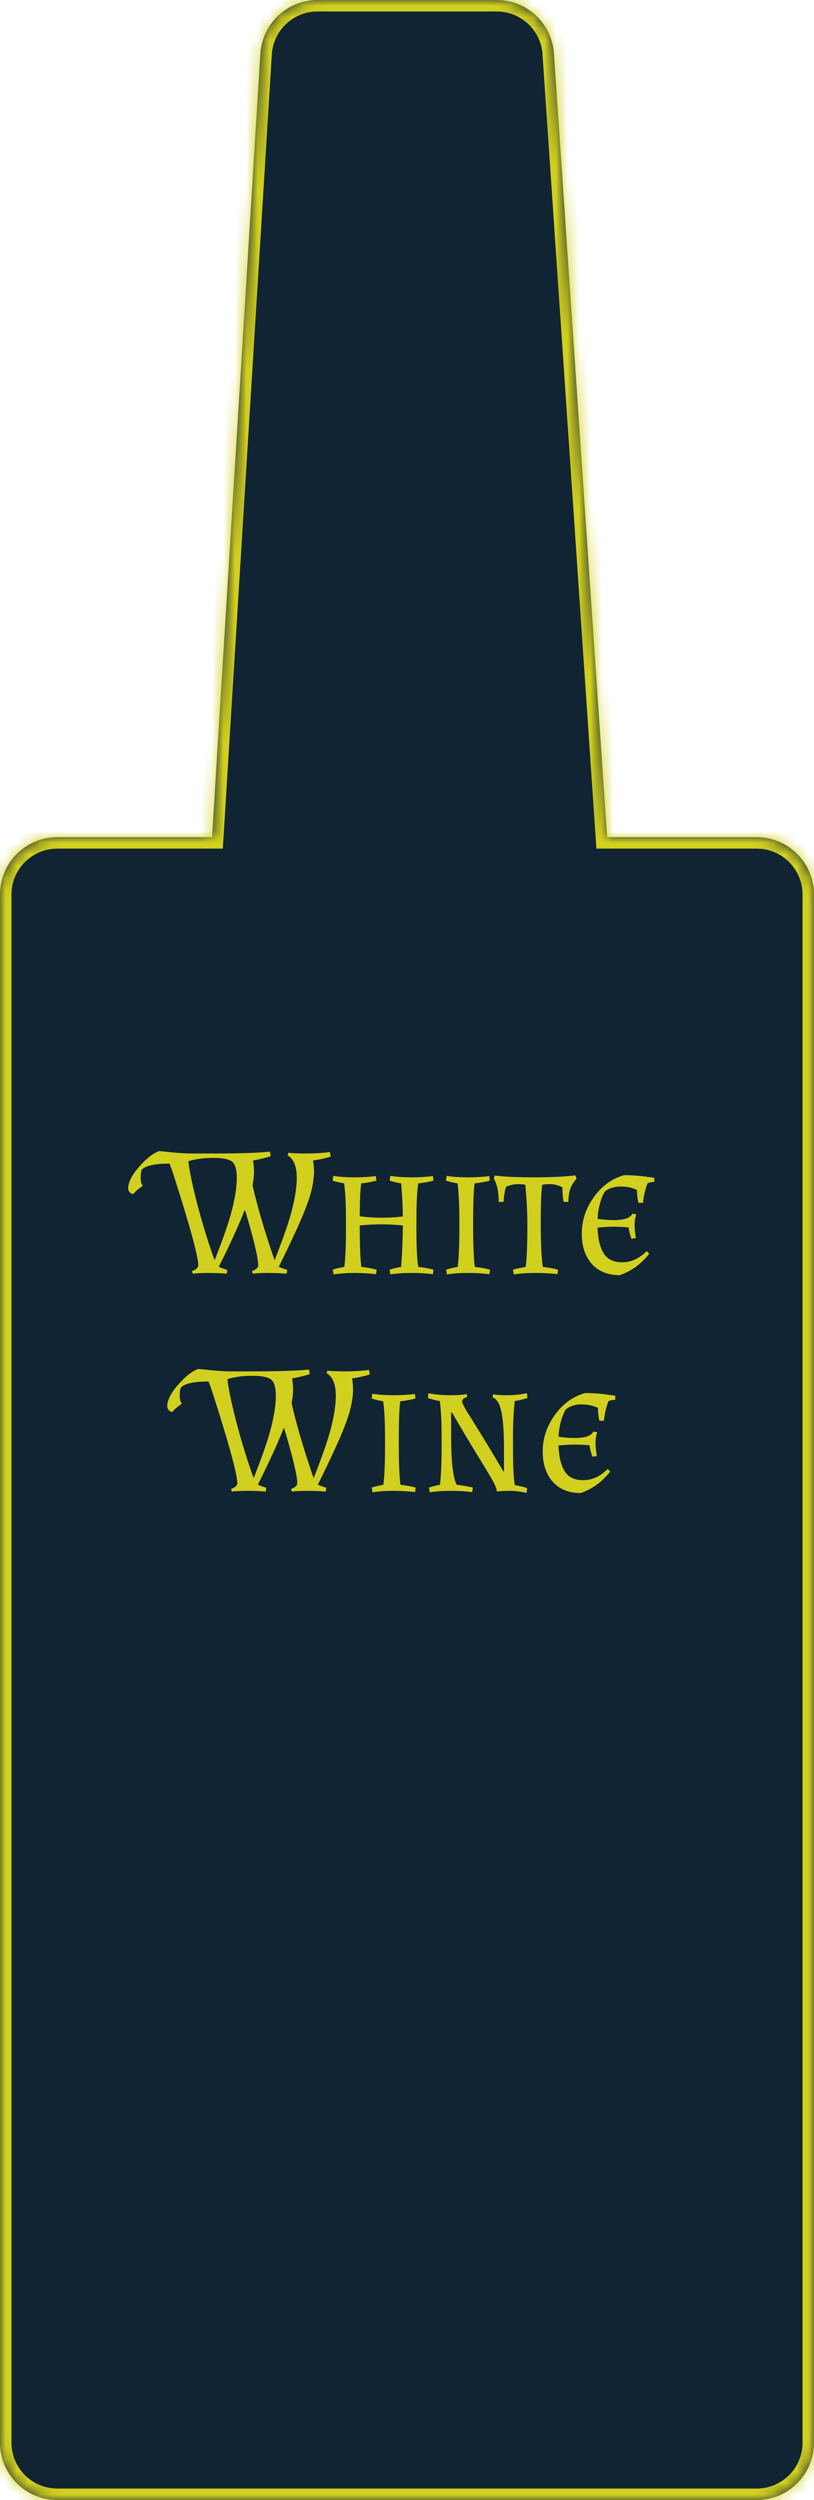 <svg width="71" height="218" viewBox="0 0 71 218" fill="none" xmlns="http://www.w3.org/2000/svg">
<mask id="path-1-inside-1_81_895" fill="white">
<path fill-rule="evenodd" clip-rule="evenodd" d="M27.701 0C25.059 0 22.873 2.055 22.71 4.692L18.494 73H5C2.239 73 0 75.239 0 78V213C0 215.761 2.239 218 5 218H66C68.761 218 71 215.761 71 213V78C71 75.239 68.761 73 66 73H52.957L48.316 4.661C48.138 2.037 45.958 0 43.328 0H27.701Z"/>
</mask>
<path fill-rule="evenodd" clip-rule="evenodd" d="M27.701 0C25.059 0 22.873 2.055 22.71 4.692L18.494 73H5C2.239 73 0 75.239 0 78V213C0 215.761 2.239 218 5 218H66C68.761 218 71 215.761 71 213V78C71 75.239 68.761 73 66 73H52.957L48.316 4.661C48.138 2.037 45.958 0 43.328 0H27.701Z" fill="#112433"/>
<path d="M22.71 4.692L23.709 4.754V4.754L22.71 4.692ZM18.494 73V74H19.434L19.492 73.062L18.494 73ZM52.957 73L51.959 73.068L52.022 74H52.957V73ZM48.316 4.661L47.319 4.729V4.729L48.316 4.661ZM23.709 4.754C23.839 2.644 25.587 1 27.701 1V-1C24.531 -1 21.908 1.466 21.712 4.63L23.709 4.754ZM19.492 73.062L23.709 4.754L21.712 4.63L17.496 72.938L19.492 73.062ZM5 74H18.494V72H5V74ZM1 78C1 75.791 2.791 74 5 74V72C1.686 72 -1 74.686 -1 78H1ZM1 213V78H-1V213H1ZM5 217C2.791 217 1 215.209 1 213H-1C-1 216.314 1.686 219 5 219V217ZM66 217H5V219H66V217ZM70 213C70 215.209 68.209 217 66 217V219C69.314 219 72 216.314 72 213H70ZM70 78V213H72V78H70ZM66 74C68.209 74 70 75.791 70 78H72C72 74.686 69.314 72 66 72V74ZM52.957 74H66V72H52.957V74ZM47.319 4.729L51.959 73.068L53.955 72.932L49.314 4.594L47.319 4.729ZM43.328 1C45.432 1 47.176 2.63 47.319 4.729L49.314 4.594C49.1 1.445 46.484 -1 43.328 -1V1ZM27.701 1H43.328V-1H27.701V1Z" fill="#D2D01F" mask="url(#path-1-inside-1_81_895)"/>
<path d="M19.773 111.064C19.261 111.021 18.722 111 18.157 111C17.591 111 17.143 111.021 16.813 111.064L16.749 110.84C16.877 110.797 16.999 110.733 17.117 110.648C17.234 110.552 17.293 110.451 17.293 110.344C17.293 109.565 16.583 106.963 15.165 102.536C15.037 102.131 14.909 101.773 14.781 101.464C13.533 101.464 12.733 101.635 12.381 101.976C12.306 102.125 12.269 102.36 12.269 102.68C12.269 103 12.322 103.219 12.429 103.336L12.413 103.448C12.146 103.608 11.879 103.832 11.613 104.12C11.485 104.109 11.383 104.056 11.309 103.96C11.223 103.864 11.181 103.752 11.181 103.624C11.181 103.101 11.495 102.477 12.125 101.752C12.754 101.027 13.341 100.568 13.885 100.376C13.97 100.376 14.354 100.413 15.037 100.488C15.719 100.552 16.263 100.584 16.669 100.584H18.541C20.845 100.584 22.514 100.531 23.549 100.424L23.613 100.824C23.143 100.973 22.631 101.096 22.077 101.192C22.13 101.565 22.157 101.907 22.157 102.216C22.157 102.515 22.114 102.893 22.029 103.352C22.434 105.165 23.074 107.347 23.949 109.896C24.738 107.901 25.255 106.392 25.501 105.368C25.757 104.333 25.885 103.448 25.885 102.712C25.885 101.709 25.618 101.053 25.085 100.744L25.149 100.52C25.479 100.563 26.007 100.584 26.733 100.584C27.469 100.584 28.151 100.541 28.781 100.456L28.845 100.856C28.365 101.005 27.853 101.117 27.309 101.192C27.362 101.565 27.389 101.875 27.389 102.12C27.389 103.016 27.165 104.045 26.717 105.208C26.279 106.371 25.479 108.12 24.317 110.456C24.498 110.552 24.743 110.643 25.053 110.728L25.005 111.064C24.493 111.021 23.954 111 23.389 111C22.823 111 22.375 111.021 22.045 111.064L21.981 110.84C22.109 110.797 22.231 110.733 22.349 110.648C22.466 110.552 22.525 110.451 22.525 110.344C22.525 109.715 22.146 108.12 21.389 105.56H21.325C20.823 106.851 20.077 108.483 19.085 110.456C19.266 110.552 19.511 110.643 19.821 110.728L19.773 111.064ZM18.717 109.896C19.506 107.901 20.023 106.392 20.269 105.368C20.525 104.333 20.653 103.453 20.653 102.728C20.653 101.992 20.519 101.517 20.253 101.304C19.986 101.08 19.437 100.968 18.605 100.968C17.783 100.968 17.058 101.064 16.429 101.256C16.525 102.131 16.797 103.427 17.245 105.144C17.703 106.861 18.194 108.445 18.717 109.896ZM34.049 102.536C34.593 102.621 35.206 102.664 35.889 102.664C36.582 102.664 37.206 102.627 37.761 102.552L37.809 102.952C37.403 103.059 36.961 103.139 36.481 103.192C36.374 103.853 36.321 104.941 36.321 106.456V107.208C36.321 108.744 36.374 109.832 36.481 110.472C36.961 110.525 37.403 110.605 37.809 110.712L37.761 111.112C37.206 111.037 36.582 111 35.889 111C35.206 111 34.593 111.043 34.049 111.128L33.985 110.712C34.283 110.616 34.619 110.536 34.993 110.472C35.078 109.267 35.126 108.061 35.137 106.856C34.454 106.792 33.825 106.76 33.249 106.76C32.673 106.76 32.049 106.792 31.377 106.856C31.377 108.616 31.425 109.821 31.521 110.472C32.001 110.525 32.443 110.605 32.849 110.712L32.801 111.112C32.246 111.037 31.622 111 30.929 111C30.246 111 29.633 111.043 29.089 111.128L29.025 110.712C29.323 110.616 29.659 110.536 30.033 110.472C30.129 109.704 30.177 108.616 30.177 107.208V106.456C30.177 105.048 30.123 103.96 30.017 103.192C29.643 103.128 29.307 103.048 29.009 102.952L29.073 102.536C29.617 102.621 30.23 102.664 30.913 102.664C31.606 102.664 32.23 102.627 32.785 102.552L32.833 102.952C32.427 103.059 31.985 103.139 31.505 103.192C31.419 103.811 31.377 104.765 31.377 106.056C31.974 106.141 32.614 106.184 33.297 106.184C33.99 106.184 34.603 106.147 35.137 106.072C35.126 105.165 35.078 104.205 34.993 103.192C34.619 103.128 34.283 103.048 33.985 102.952L34.049 102.536ZM41.395 103.192C41.31 103.768 41.267 104.947 41.267 106.728C41.267 108.509 41.315 109.757 41.411 110.472C41.891 110.525 42.334 110.605 42.739 110.712L42.691 111.112C42.137 111.037 41.513 111 40.819 111C40.137 111 39.523 111.043 38.979 111.128L38.915 110.712C39.214 110.616 39.55 110.536 39.923 110.472C40.019 109.704 40.067 108.616 40.067 107.208V106.456C40.067 105.048 40.014 103.96 39.907 103.192C39.534 103.128 39.198 103.048 38.899 102.952L38.963 102.536C39.507 102.621 40.121 102.664 40.803 102.664C41.497 102.664 42.121 102.627 42.675 102.552L42.723 102.952C42.318 103.059 41.875 103.139 41.395 103.192ZM49.053 103.528C48.679 103.347 48.322 103.256 47.981 103.256C47.639 103.256 47.41 103.277 47.293 103.32C47.208 103.896 47.165 105.011 47.165 106.664C47.165 108.317 47.224 109.587 47.341 110.472C47.821 110.525 48.264 110.605 48.669 110.712L48.621 111.112C48.066 111.037 47.426 111 46.701 111C45.986 111 45.357 111.043 44.813 111.128L44.749 110.712C44.962 110.648 45.33 110.568 45.853 110.472C45.949 109.704 45.997 108.616 45.997 107.208V106.456C45.997 105.709 45.938 104.664 45.821 103.32C45.703 103.277 45.485 103.256 45.165 103.256C44.845 103.256 44.504 103.331 44.141 103.48C44.034 103.811 43.959 104.253 43.917 104.808H43.501C43.501 103.933 43.357 103.256 43.069 102.776L43.149 102.504C43.97 102.611 45.122 102.664 46.605 102.664C48.087 102.664 49.282 102.605 50.189 102.488L50.285 102.792C50.018 103.091 49.837 103.384 49.741 103.672C49.645 103.949 49.586 104.328 49.565 104.808H49.165C49.09 104.456 49.053 104.029 49.053 103.528ZM52.119 107.048C52.151 107.997 52.327 108.739 52.647 109.272C52.967 109.805 53.511 110.072 54.279 110.072C55.047 110.072 55.757 109.747 56.407 109.096L56.631 109.32C55.917 110.227 55.058 110.851 54.055 111.192C53.021 111.192 52.21 110.867 51.623 110.216C51.037 109.555 50.743 108.669 50.743 107.56C50.743 106.44 51.09 105.389 51.783 104.408C52.477 103.427 53.362 102.781 54.439 102.472C55.218 102.472 56.098 102.552 57.079 102.712L57.063 103.064C56.861 103.064 56.669 103.101 56.487 103.176C56.285 103.656 56.151 104.227 56.087 104.888H55.687C55.602 104.525 55.559 104.152 55.559 103.768C55.154 103.565 54.674 103.464 54.119 103.464C53.565 103.464 53.106 103.613 52.743 103.912C52.381 104.573 52.173 105.363 52.119 106.28C52.567 106.355 53.047 106.392 53.559 106.392C54.445 106.392 54.978 106.205 55.159 105.832L55.495 105.88C55.399 106.2 55.351 106.515 55.351 106.824C55.351 107.133 55.389 107.512 55.463 107.96L55.079 108.024C54.962 107.704 54.877 107.373 54.823 107.032C54.397 106.989 53.97 106.968 53.543 106.968C53.127 106.968 52.653 106.995 52.119 107.048ZM23.179 130.064C22.667 130.021 22.128 130 21.563 130C20.998 130 20.55 130.021 20.219 130.064L20.155 129.84C20.283 129.797 20.406 129.733 20.523 129.648C20.64 129.552 20.699 129.451 20.699 129.344C20.699 128.565 19.99 125.963 18.571 121.536C18.443 121.131 18.315 120.773 18.187 120.464C16.939 120.464 16.139 120.635 15.787 120.976C15.712 121.125 15.675 121.36 15.675 121.68C15.675 122 15.728 122.219 15.835 122.336L15.819 122.448C15.552 122.608 15.286 122.832 15.019 123.12C14.891 123.109 14.79 123.056 14.715 122.96C14.63 122.864 14.587 122.752 14.587 122.624C14.587 122.101 14.902 121.477 15.531 120.752C16.16 120.027 16.747 119.568 17.291 119.376C17.376 119.376 17.76 119.413 18.443 119.488C19.126 119.552 19.67 119.584 20.075 119.584H21.947C24.251 119.584 25.92 119.531 26.955 119.424L27.019 119.824C26.55 119.973 26.038 120.096 25.483 120.192C25.536 120.565 25.563 120.907 25.563 121.216C25.563 121.515 25.52 121.893 25.435 122.352C25.84 124.165 26.48 126.347 27.355 128.896C28.144 126.901 28.662 125.392 28.907 124.368C29.163 123.333 29.291 122.448 29.291 121.712C29.291 120.709 29.024 120.053 28.491 119.744L28.555 119.52C28.886 119.563 29.414 119.584 30.139 119.584C30.875 119.584 31.558 119.541 32.187 119.456L32.251 119.856C31.771 120.005 31.259 120.117 30.715 120.192C30.768 120.565 30.795 120.875 30.795 121.12C30.795 122.016 30.571 123.045 30.123 124.208C29.686 125.371 28.886 127.12 27.723 129.456C27.904 129.552 28.15 129.643 28.459 129.728L28.411 130.064C27.899 130.021 27.36 130 26.795 130C26.23 130 25.782 130.021 25.451 130.064L25.387 129.84C25.515 129.797 25.638 129.733 25.755 129.648C25.872 129.552 25.931 129.451 25.931 129.344C25.931 128.715 25.552 127.12 24.795 124.56H24.731C24.23 125.851 23.483 127.483 22.491 129.456C22.672 129.552 22.918 129.643 23.227 129.728L23.179 130.064ZM22.123 128.896C22.912 126.901 23.43 125.392 23.675 124.368C23.931 123.333 24.059 122.453 24.059 121.728C24.059 120.992 23.926 120.517 23.659 120.304C23.392 120.08 22.843 119.968 22.011 119.968C21.19 119.968 20.464 120.064 19.835 120.256C19.931 121.131 20.203 122.427 20.651 124.144C21.11 125.861 21.6 127.445 22.123 128.896ZM34.911 122.192C34.826 122.768 34.783 123.947 34.783 125.728C34.783 127.509 34.831 128.757 34.927 129.472C35.407 129.525 35.85 129.605 36.255 129.712L36.207 130.112C35.652 130.037 35.028 130 34.335 130C33.652 130 33.039 130.043 32.495 130.128L32.431 129.712C32.73 129.616 33.066 129.536 33.439 129.472C33.535 128.704 33.583 127.616 33.583 126.208V125.456C33.583 124.048 33.53 122.96 33.423 122.192C33.05 122.128 32.714 122.048 32.415 121.952L32.479 121.536C33.023 121.621 33.636 121.664 34.319 121.664C35.012 121.664 35.636 121.627 36.191 121.552L36.239 121.952C35.834 122.059 35.391 122.139 34.911 122.192ZM41.192 130.112C40.638 130.037 40.014 130 39.32 130C38.638 130 38.024 130.043 37.48 130.128L37.416 129.712C37.758 129.605 38.078 129.525 38.376 129.472C38.472 128.64 38.52 127.552 38.52 126.208V125.456C38.52 124.027 38.467 122.928 38.36 122.16C38.072 122.128 37.726 122.043 37.32 121.904L37.368 121.488C37.976 121.605 38.611 121.664 39.272 121.664C39.944 121.664 40.424 121.627 40.712 121.552L40.744 121.824C40.456 121.899 40.312 122.021 40.312 122.192C40.312 122.32 40.435 122.592 40.68 123.008C40.936 123.413 41.182 123.808 41.416 124.192C42.12 125.312 42.952 126.688 43.912 128.32L43.96 128.288V126.336C43.96 124.907 43.886 123.835 43.736 123.12C43.587 122.395 43.331 121.973 42.968 121.856L43 121.584C43.278 121.637 43.694 121.664 44.248 121.664C44.803 121.664 45.374 121.605 45.96 121.488L46.008 121.904C45.571 122.043 45.203 122.128 44.904 122.16C44.798 123.013 44.744 124.112 44.744 125.456V126.208C44.744 127.829 44.798 128.928 44.904 129.504C45.352 129.579 45.71 129.664 45.976 129.76L45.928 130.176C45.395 130.059 44.894 130 44.424 130C43.955 130 43.592 130.021 43.336 130.064C43.336 129.829 43.171 129.435 42.84 128.88C42.52 128.325 42.227 127.835 41.96 127.408C41.096 126.011 40.248 124.592 39.416 123.152L39.352 123.184V125.328C39.352 127.451 39.512 128.832 39.832 129.472C40.312 129.525 40.782 129.605 41.24 129.712L41.192 130.112ZM48.713 126.048C48.745 126.997 48.921 127.739 49.241 128.272C49.561 128.805 50.105 129.072 50.873 129.072C51.641 129.072 52.35 128.747 53.001 128.096L53.225 128.32C52.511 129.227 51.652 129.851 50.649 130.192C49.614 130.192 48.804 129.867 48.217 129.216C47.63 128.555 47.337 127.669 47.337 126.56C47.337 125.44 47.684 124.389 48.377 123.408C49.071 122.427 49.956 121.781 51.033 121.472C51.812 121.472 52.692 121.552 53.673 121.712L53.657 122.064C53.455 122.064 53.263 122.101 53.081 122.176C52.879 122.656 52.745 123.227 52.681 123.888H52.281C52.196 123.525 52.153 123.152 52.153 122.768C51.748 122.565 51.268 122.464 50.713 122.464C50.158 122.464 49.7 122.613 49.337 122.912C48.974 123.573 48.767 124.363 48.713 125.28C49.161 125.355 49.641 125.392 50.153 125.392C51.038 125.392 51.572 125.205 51.753 124.832L52.089 124.88C51.993 125.2 51.945 125.515 51.945 125.824C51.945 126.133 51.983 126.512 52.057 126.96L51.673 127.024C51.556 126.704 51.471 126.373 51.417 126.032C50.99 125.989 50.564 125.968 50.137 125.968C49.721 125.968 49.246 125.995 48.713 126.048Z" fill="#D2D01F"/>
</svg>
